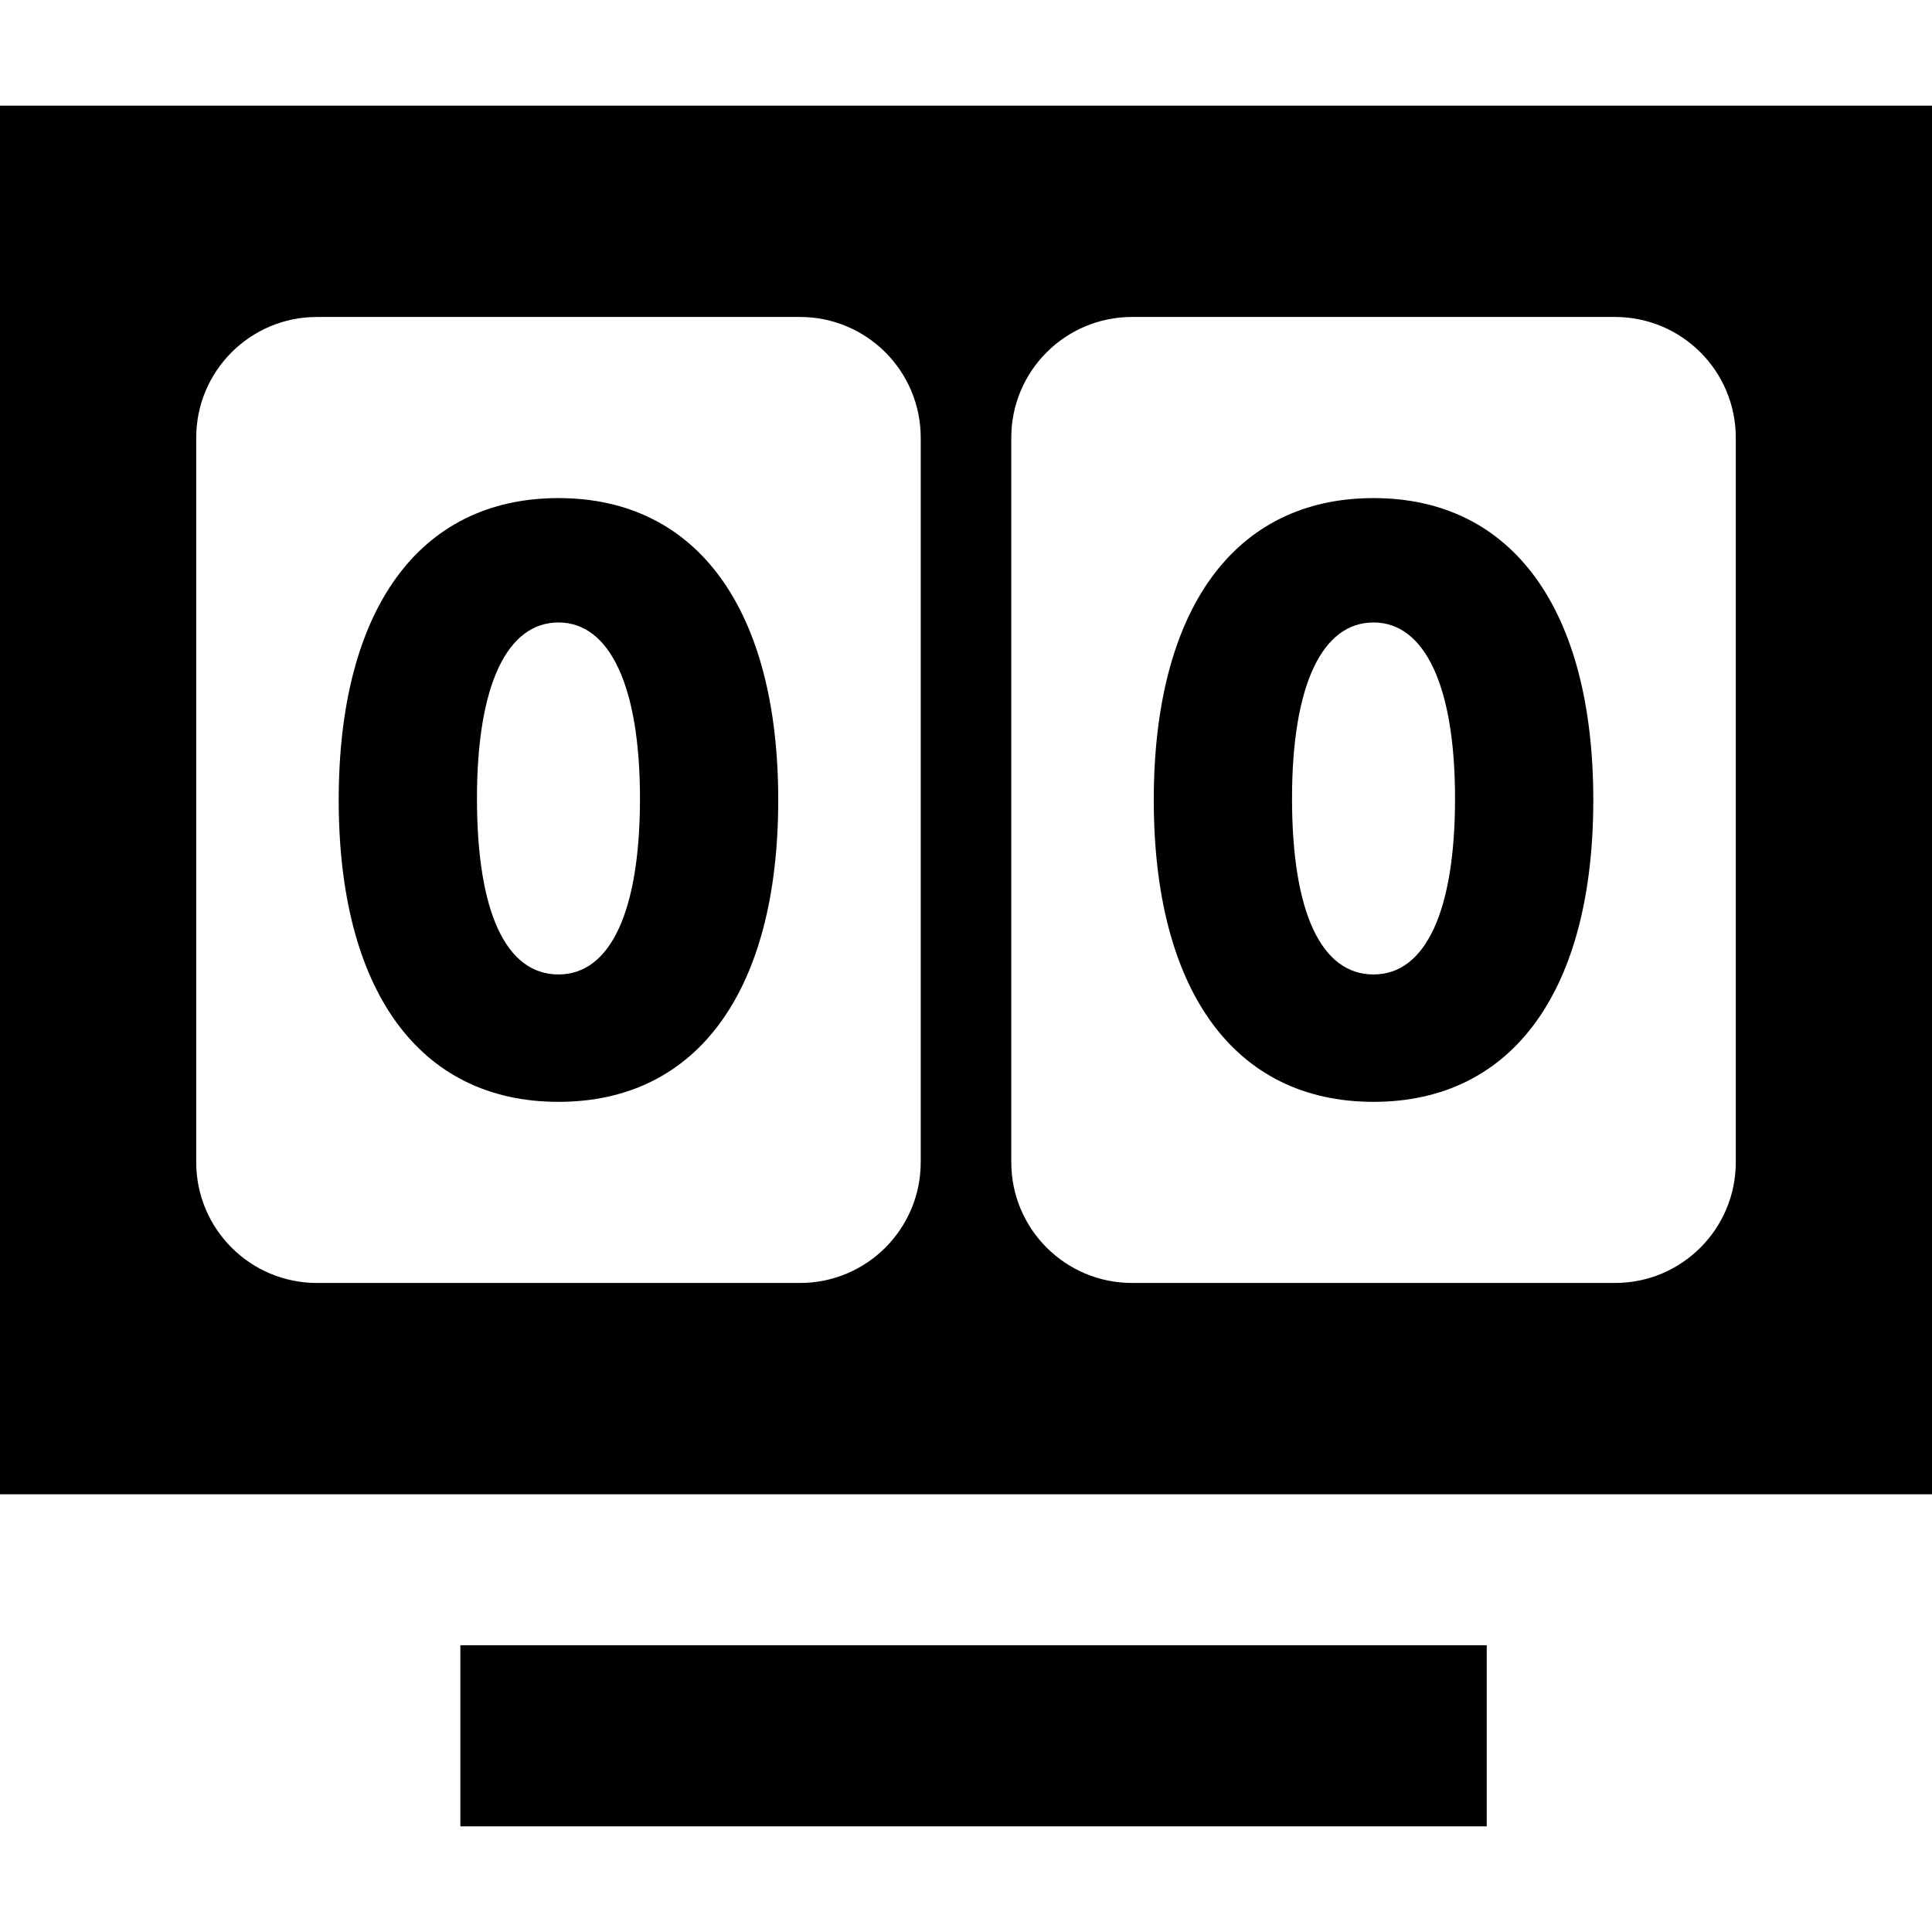 <svg fill="currentColor" viewBox="0 0 64 64" class="svg-icon" style=""> <title></title> <path fill-rule="evenodd" clip-rule="evenodd" d="M0 49.5v-46h64v46H0Zm26.5-7c2.21 0 4-1.79 4-4v-24c0-2.21-1.79-4-4-4h-16c-2.21 0-4 1.79-4 4v24c0 2.21 1.79 4 4 4h16Zm27 0c2.21 0 4-1.79 4-4v-24c0-2.21-1.79-4-4-4h-16c-2.21 0-4 1.79-4 4v24c0 2.21 1.79 4 4 4h16Zm-4.25 12h-34v6h34v-6Zm-30.75-38c-4.64 0-7.28 3.73-7.28 10s2.64 10 7.28 10c4.64 0 7.28-3.73 7.28-10s-2.65-10-7.28-10Zm0 15.78c-1.74 0-2.7-2.07-2.7-5.83 0-3.76 1-5.83 2.7-5.83 1.7 0 2.7 2.11 2.7 5.83s-.97 5.83-2.7 5.83Zm19.72-5.78c0-6.27 2.64-10 7.28-10 4.63 0 7.28 3.73 7.28 10s-2.64 10-7.28 10c-4.64 0-7.28-3.73-7.28-10Zm4.58-.05c0 3.76.96 5.83 2.7 5.83 1.73 0 2.7-2.11 2.7-5.83s-1-5.83-2.7-5.83c-1.7 0-2.7 2.07-2.7 5.83Z"></path></svg>
